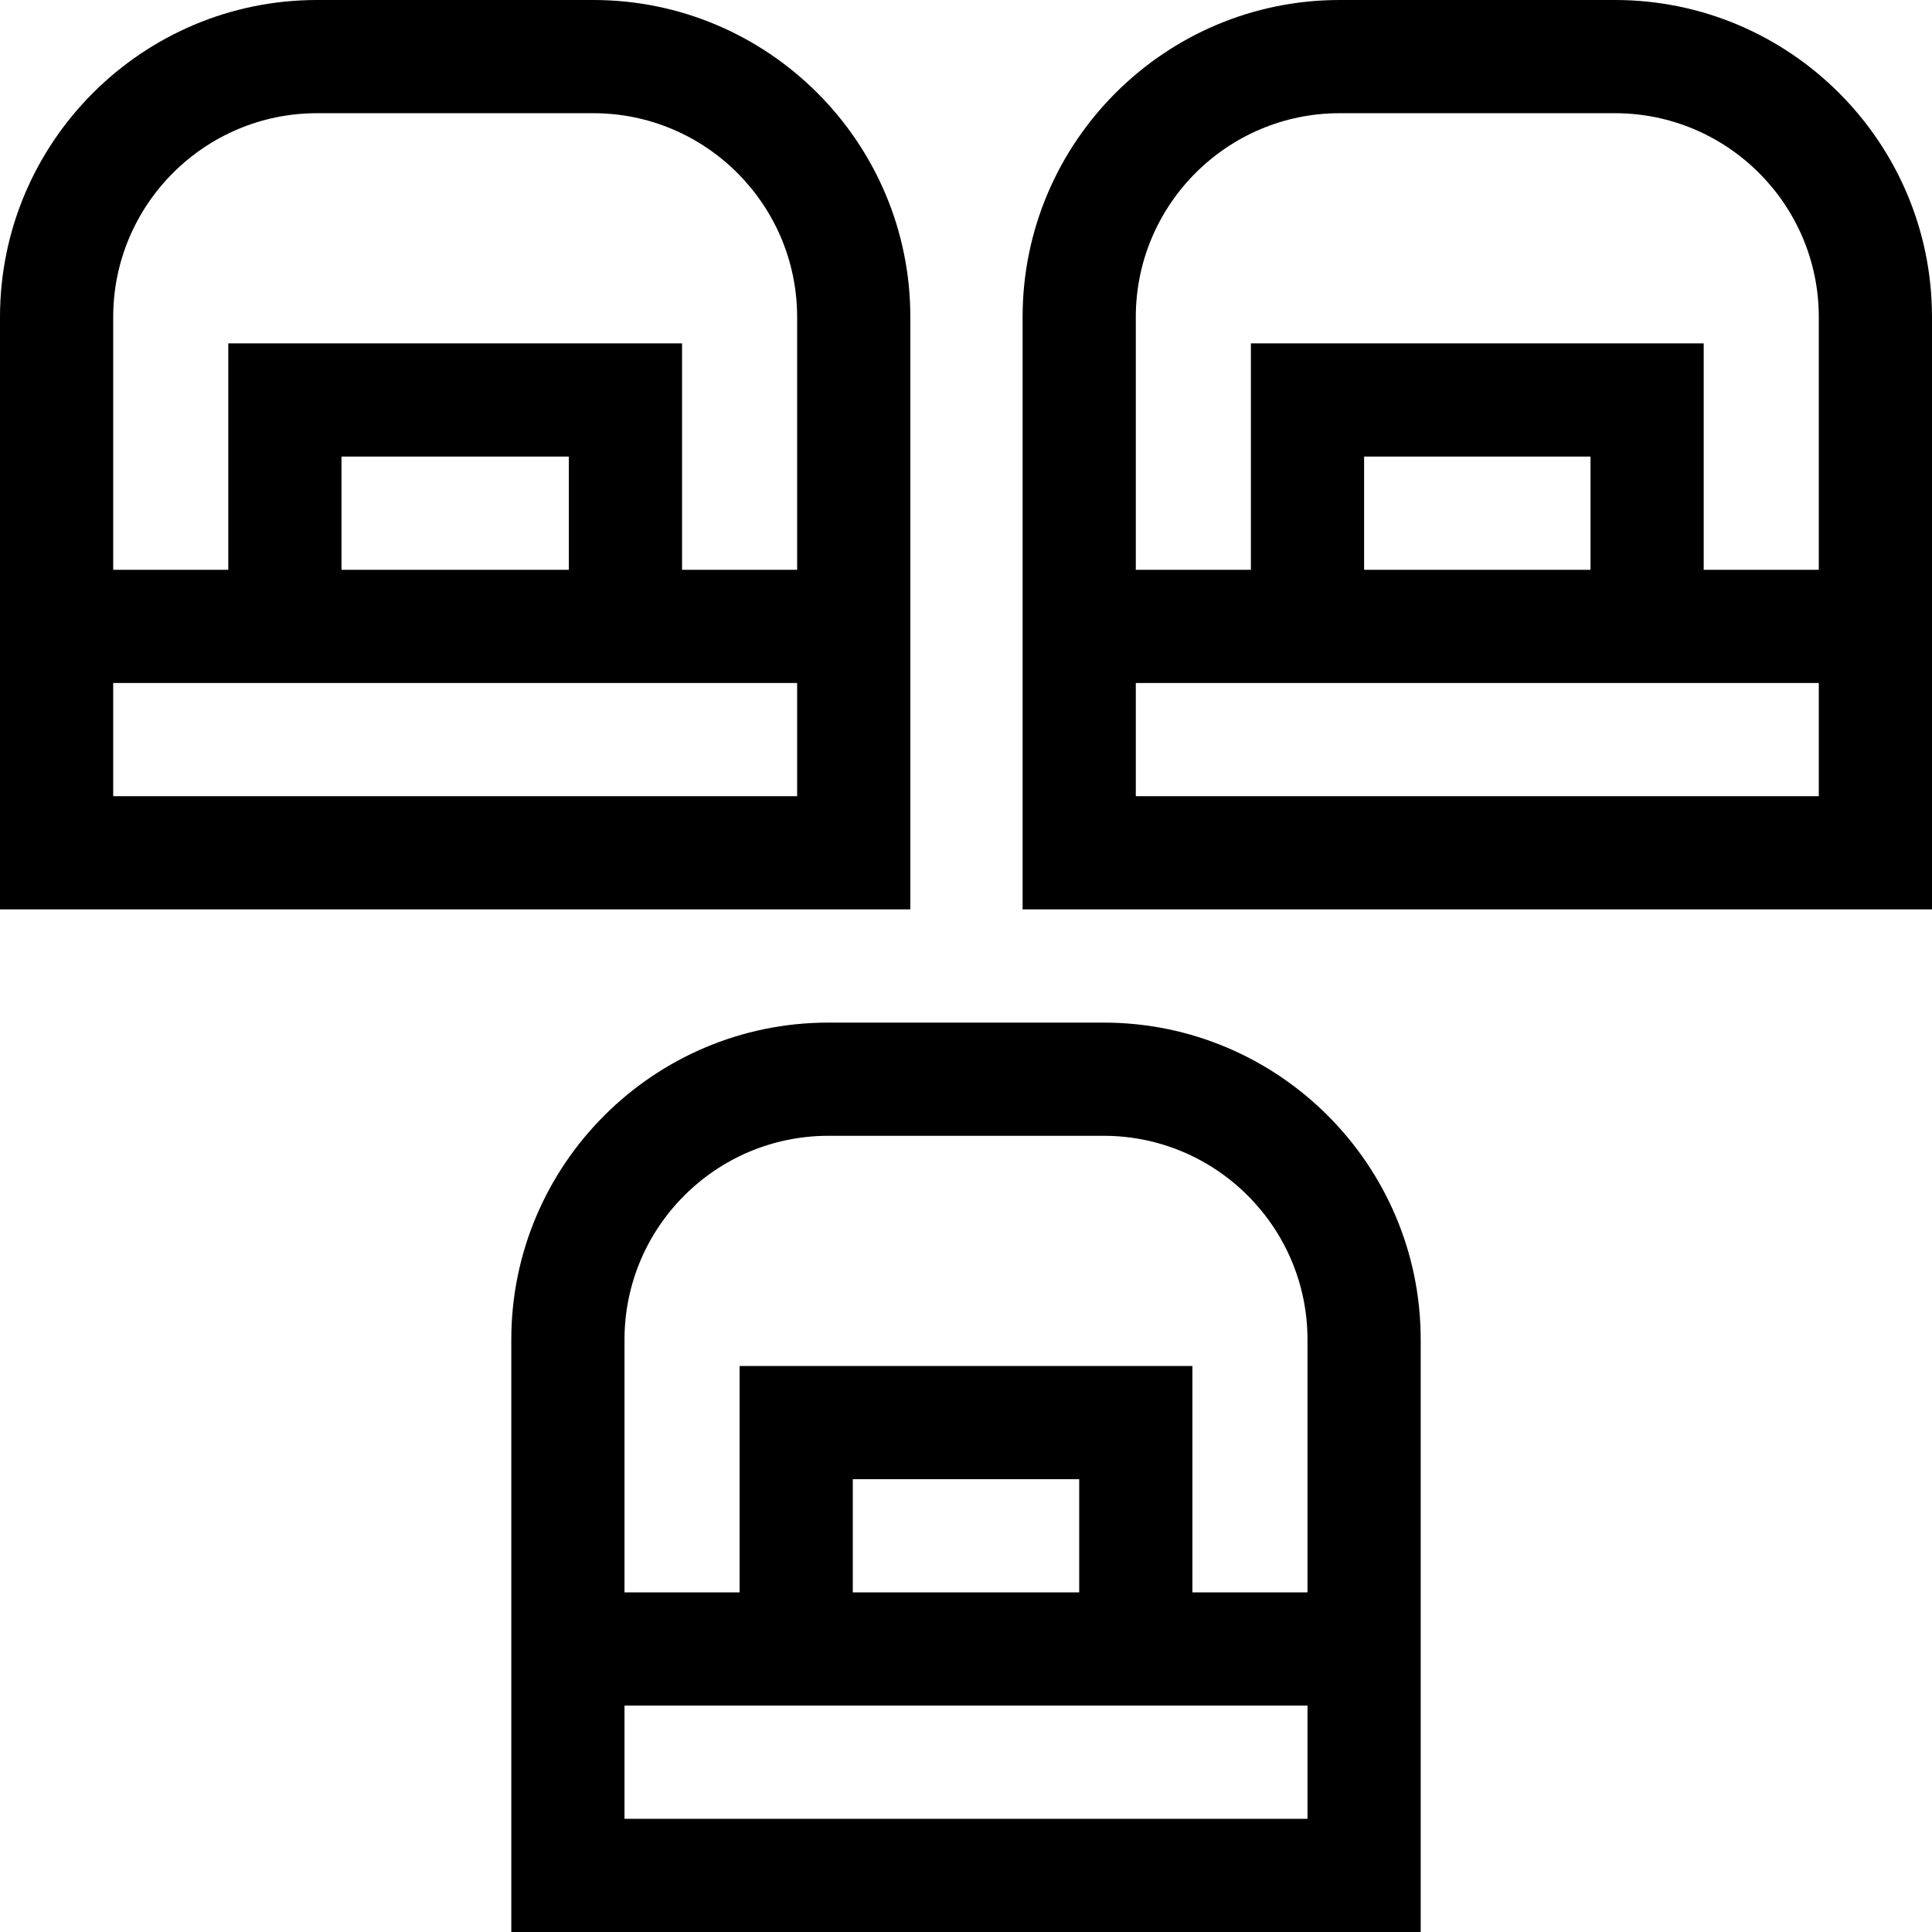 <svg id="Capa_1" enable-background="new 0 0 512 512" height="512" viewBox="0 0 512 512" width="512" xmlns="http://www.w3.org/2000/svg"><g><path d="m427.983 0h-72.967c-46.327 0-84.016 37.689-84.016 84.017v156.983h241v-156.983c0-46.328-37.689-84.017-84.017-84.017zm-72.967 30h72.967c29.785 0 54.017 24.231 54.017 54.017v66.983h-30.5v-60h-120v60h-30.5v-66.983c0-29.786 24.231-54.017 54.016-54.017zm66.484 121h-60v-30h60zm-120.5 60v-30h181v30z"/><path d="m241.25 84.017c0-46.328-37.689-84.017-84.017-84.017h-73.217c-46.327 0-84.016 37.689-84.016 84.017v156.983h241.25zm-157.234-54.017h73.217c29.785 0 54.017 24.231 54.017 54.017v66.983h-30.5v-60h-120.25v60h-30.5v-66.983c0-29.786 24.231-54.017 54.016-54.017zm66.734 121h-60.25v-30h60.25zm-120.75 60v-30h181.25v30z"/><path d="m292.483 271h-72.967c-46.327 0-84.016 37.689-84.016 84.017v156.983h241v-156.983c0-46.328-37.689-84.017-84.017-84.017zm-72.967 30h72.967c29.785 0 54.017 24.231 54.017 54.017v66.983h-30.5v-60h-120v60h-30.5v-66.983c0-29.786 24.231-54.017 54.016-54.017zm66.484 121h-60v-30h60zm-120.5 60v-30h181v30z"/></g></svg>